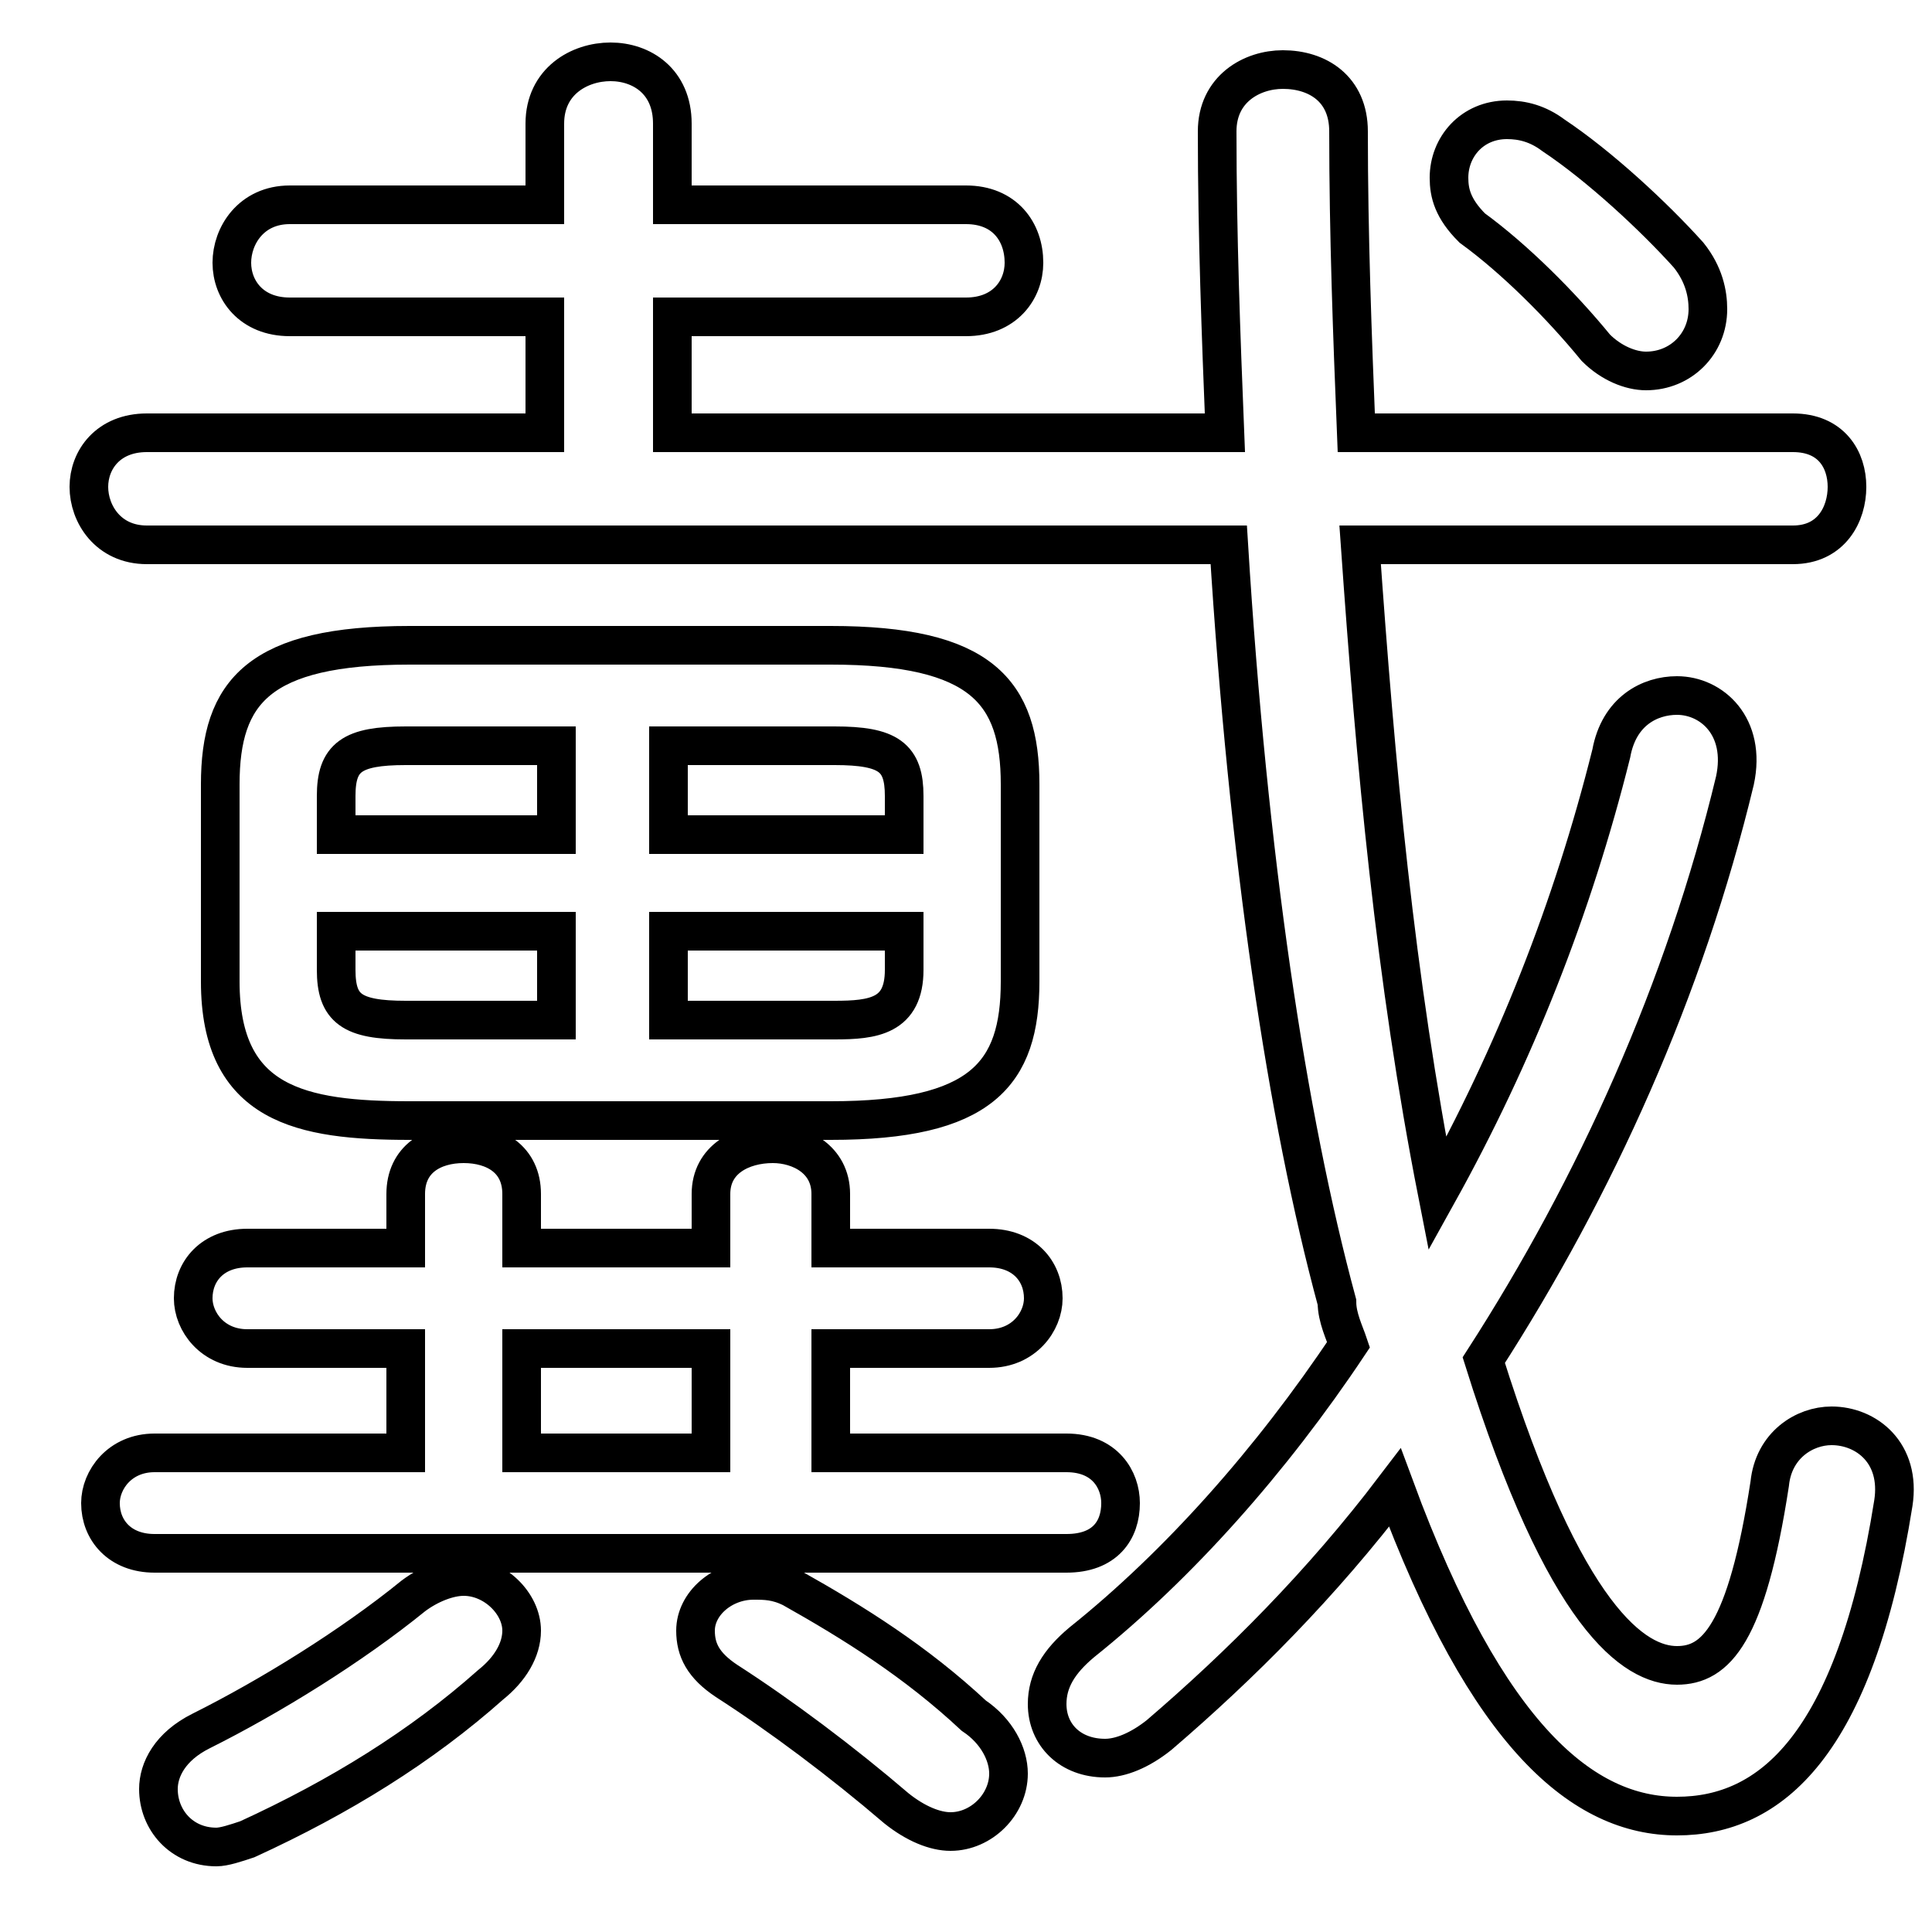 <svg xmlns="http://www.w3.org/2000/svg" viewBox="0 -44.0 50.0 50.0">
    <rect x="0" y="-44.0" width="50.0" height="50.0" fill="#808080" stroke="none"/>
    <g transform="scale(1, -1)">
        <!-- ボディの枠 -->
        <rect x="0" y="-6.0" width="50.0" height="50.0"
            stroke="white" fill="white"/>
        <!-- グリフ座標系の原点 -->
        <circle cx="0" cy="0" r="5" fill="white"/>
        <!-- グリフのアウトライン -->
        <g style="fill:none;stroke:#000000;stroke-width:1;">
<path d="M 46.4 29.9 C 47.4 29.9 47.8 30.7 47.8 31.4 C 47.8 32.1 47.4 32.8 46.4 32.8 L 35.1 32.8 C 35.0 35.3 34.9 37.9 34.9 40.6 C 34.9 41.7 34.1 42.2 33.2 42.2 C 32.4 42.2 31.5 41.7 31.5 40.6 C 31.5 37.9 31.6 35.3 31.7 32.8 L 17.4 32.8 L 17.4 35.8 L 25.0 35.8 C 26.0 35.8 26.5 36.5 26.5 37.2 C 26.5 38.0 26.0 38.7 25.0 38.7 L 17.4 38.7 L 17.4 40.8 C 17.4 41.9 16.6 42.4 15.8 42.4 C 15.0 42.4 14.1 41.9 14.1 40.8 L 14.1 38.7 L 7.5 38.7 C 6.5 38.7 6.0 37.9 6.0 37.2 C 6.0 36.5 6.5 35.8 7.5 35.8 L 14.1 35.8 L 14.1 32.8 L 3.8 32.8 C 2.8 32.8 2.3 32.1 2.3 31.4 C 2.3 30.7 2.8 29.9 3.8 29.9 L 31.8 29.9 C 32.3 21.8 33.3 15.1 34.6 10.3 C 34.6 9.9 34.8 9.5 34.9 9.2 C 32.9 6.2 30.5 3.5 28.0 1.5 C 27.4 1.0 27.1 0.5 27.1 -0.1 C 27.1 -0.9 27.7 -1.5 28.6 -1.5 C 29.0 -1.5 29.5 -1.3 30.0 -0.9 C 32.1 0.9 34.2 3.0 36.1 5.5 C 38.5 -1.0 41.0 -3.0 43.4 -3.0 C 45.8 -3.0 48.0 -1.2 49.0 5.1 C 49.2 6.4 48.3 7.1 47.4 7.1 C 46.7 7.1 45.9 6.6 45.8 5.6 C 45.2 1.7 44.4 0.9 43.4 0.9 C 42.3 0.9 40.5 2.1 38.4 8.8 C 41.3 13.3 43.6 18.4 44.9 23.8 C 45.2 25.2 44.3 26.0 43.4 26.0 C 42.7 26.0 41.9 25.6 41.7 24.5 C 40.7 20.5 39.2 16.7 37.2 13.1 C 36.1 18.7 35.6 24.2 35.2 29.9 Z M 21.5 15.0 C 25.4 15.0 26.4 16.2 26.4 18.6 L 26.4 23.7 C 26.4 26.1 25.4 27.3 21.5 27.3 L 10.6 27.3 C 6.7 27.3 5.7 26.1 5.7 23.7 L 5.7 18.6 C 5.7 15.4 7.8 15.0 10.6 15.0 Z M 17.3 17.6 L 17.3 19.9 L 23.4 19.9 L 23.4 18.9 C 23.4 17.7 22.6 17.6 21.6 17.6 Z M 23.4 22.4 L 17.3 22.4 L 17.3 24.7 L 21.6 24.7 C 23.0 24.7 23.4 24.4 23.4 23.4 Z M 14.4 24.7 L 14.4 22.4 L 8.7 22.4 L 8.7 23.4 C 8.7 24.4 9.1 24.7 10.5 24.7 Z M 8.7 19.9 L 14.4 19.9 L 14.4 17.6 L 10.5 17.6 C 9.1 17.6 8.7 17.9 8.7 18.9 Z M 13.5 11.7 L 13.5 13.1 C 13.5 14.0 12.8 14.4 12.0 14.4 C 11.2 14.4 10.5 14.0 10.5 13.1 L 10.5 11.7 L 6.4 11.7 C 5.5 11.7 5.0 11.1 5.0 10.4 C 5.0 9.8 5.5 9.1 6.4 9.1 L 10.5 9.1 L 10.5 6.4 L 4.0 6.4 C 3.1 6.4 2.6 5.7 2.6 5.1 C 2.6 4.4 3.1 3.8 4.0 3.8 L 27.6 3.8 C 28.6 3.8 29.0 4.4 29.0 5.1 C 29.0 5.7 28.6 6.4 27.6 6.4 L 21.5 6.4 L 21.5 9.1 L 25.6 9.1 C 26.5 9.1 27.0 9.8 27.0 10.4 C 27.0 11.1 26.5 11.7 25.6 11.7 L 21.5 11.7 L 21.5 13.1 C 21.5 14.0 20.7 14.4 20.0 14.4 C 19.2 14.4 18.4 14.0 18.4 13.1 L 18.4 11.7 Z M 13.5 6.4 L 13.5 9.1 L 18.4 9.1 L 18.4 6.4 Z M 12.7 0.4 C 13.2 0.8 13.5 1.3 13.5 1.8 C 13.5 2.5 12.8 3.2 12.0 3.2 C 11.6 3.2 11.1 3.0 10.7 2.7 C 9.1 1.4 7.0 0.1 5.2 -0.8 C 4.4 -1.2 4.1 -1.8 4.1 -2.3 C 4.1 -3.1 4.7 -3.8 5.6 -3.8 C 5.8 -3.8 6.1 -3.7 6.4 -3.6 C 8.8 -2.5 10.9 -1.2 12.7 0.4 Z M 18.8 0.5 C 20.2 -0.4 21.8 -1.6 23.2 -2.8 C 23.7 -3.2 24.2 -3.4 24.6 -3.4 C 25.4 -3.4 26.1 -2.7 26.1 -1.9 C 26.1 -1.4 25.8 -0.8 25.2 -0.4 C 23.7 1.0 22.1 2.0 20.5 2.9 C 20.1 3.1 19.8 3.1 19.5 3.1 C 18.7 3.1 18.0 2.5 18.0 1.8 C 18.0 1.3 18.2 0.9 18.8 0.5 Z M 40.2 40.5 C 39.8 40.8 39.4 40.9 39.0 40.9 C 38.1 40.9 37.5 40.2 37.5 39.4 C 37.5 39.0 37.6 38.6 38.1 38.1 C 39.2 37.3 40.4 36.1 41.3 35.0 C 41.7 34.6 42.2 34.4 42.6 34.4 C 43.5 34.4 44.2 35.1 44.2 36.0 C 44.2 36.4 44.1 36.9 43.7 37.4 C 42.8 38.4 41.4 39.7 40.2 40.5 Z"/>
</g>
</g>
</svg>